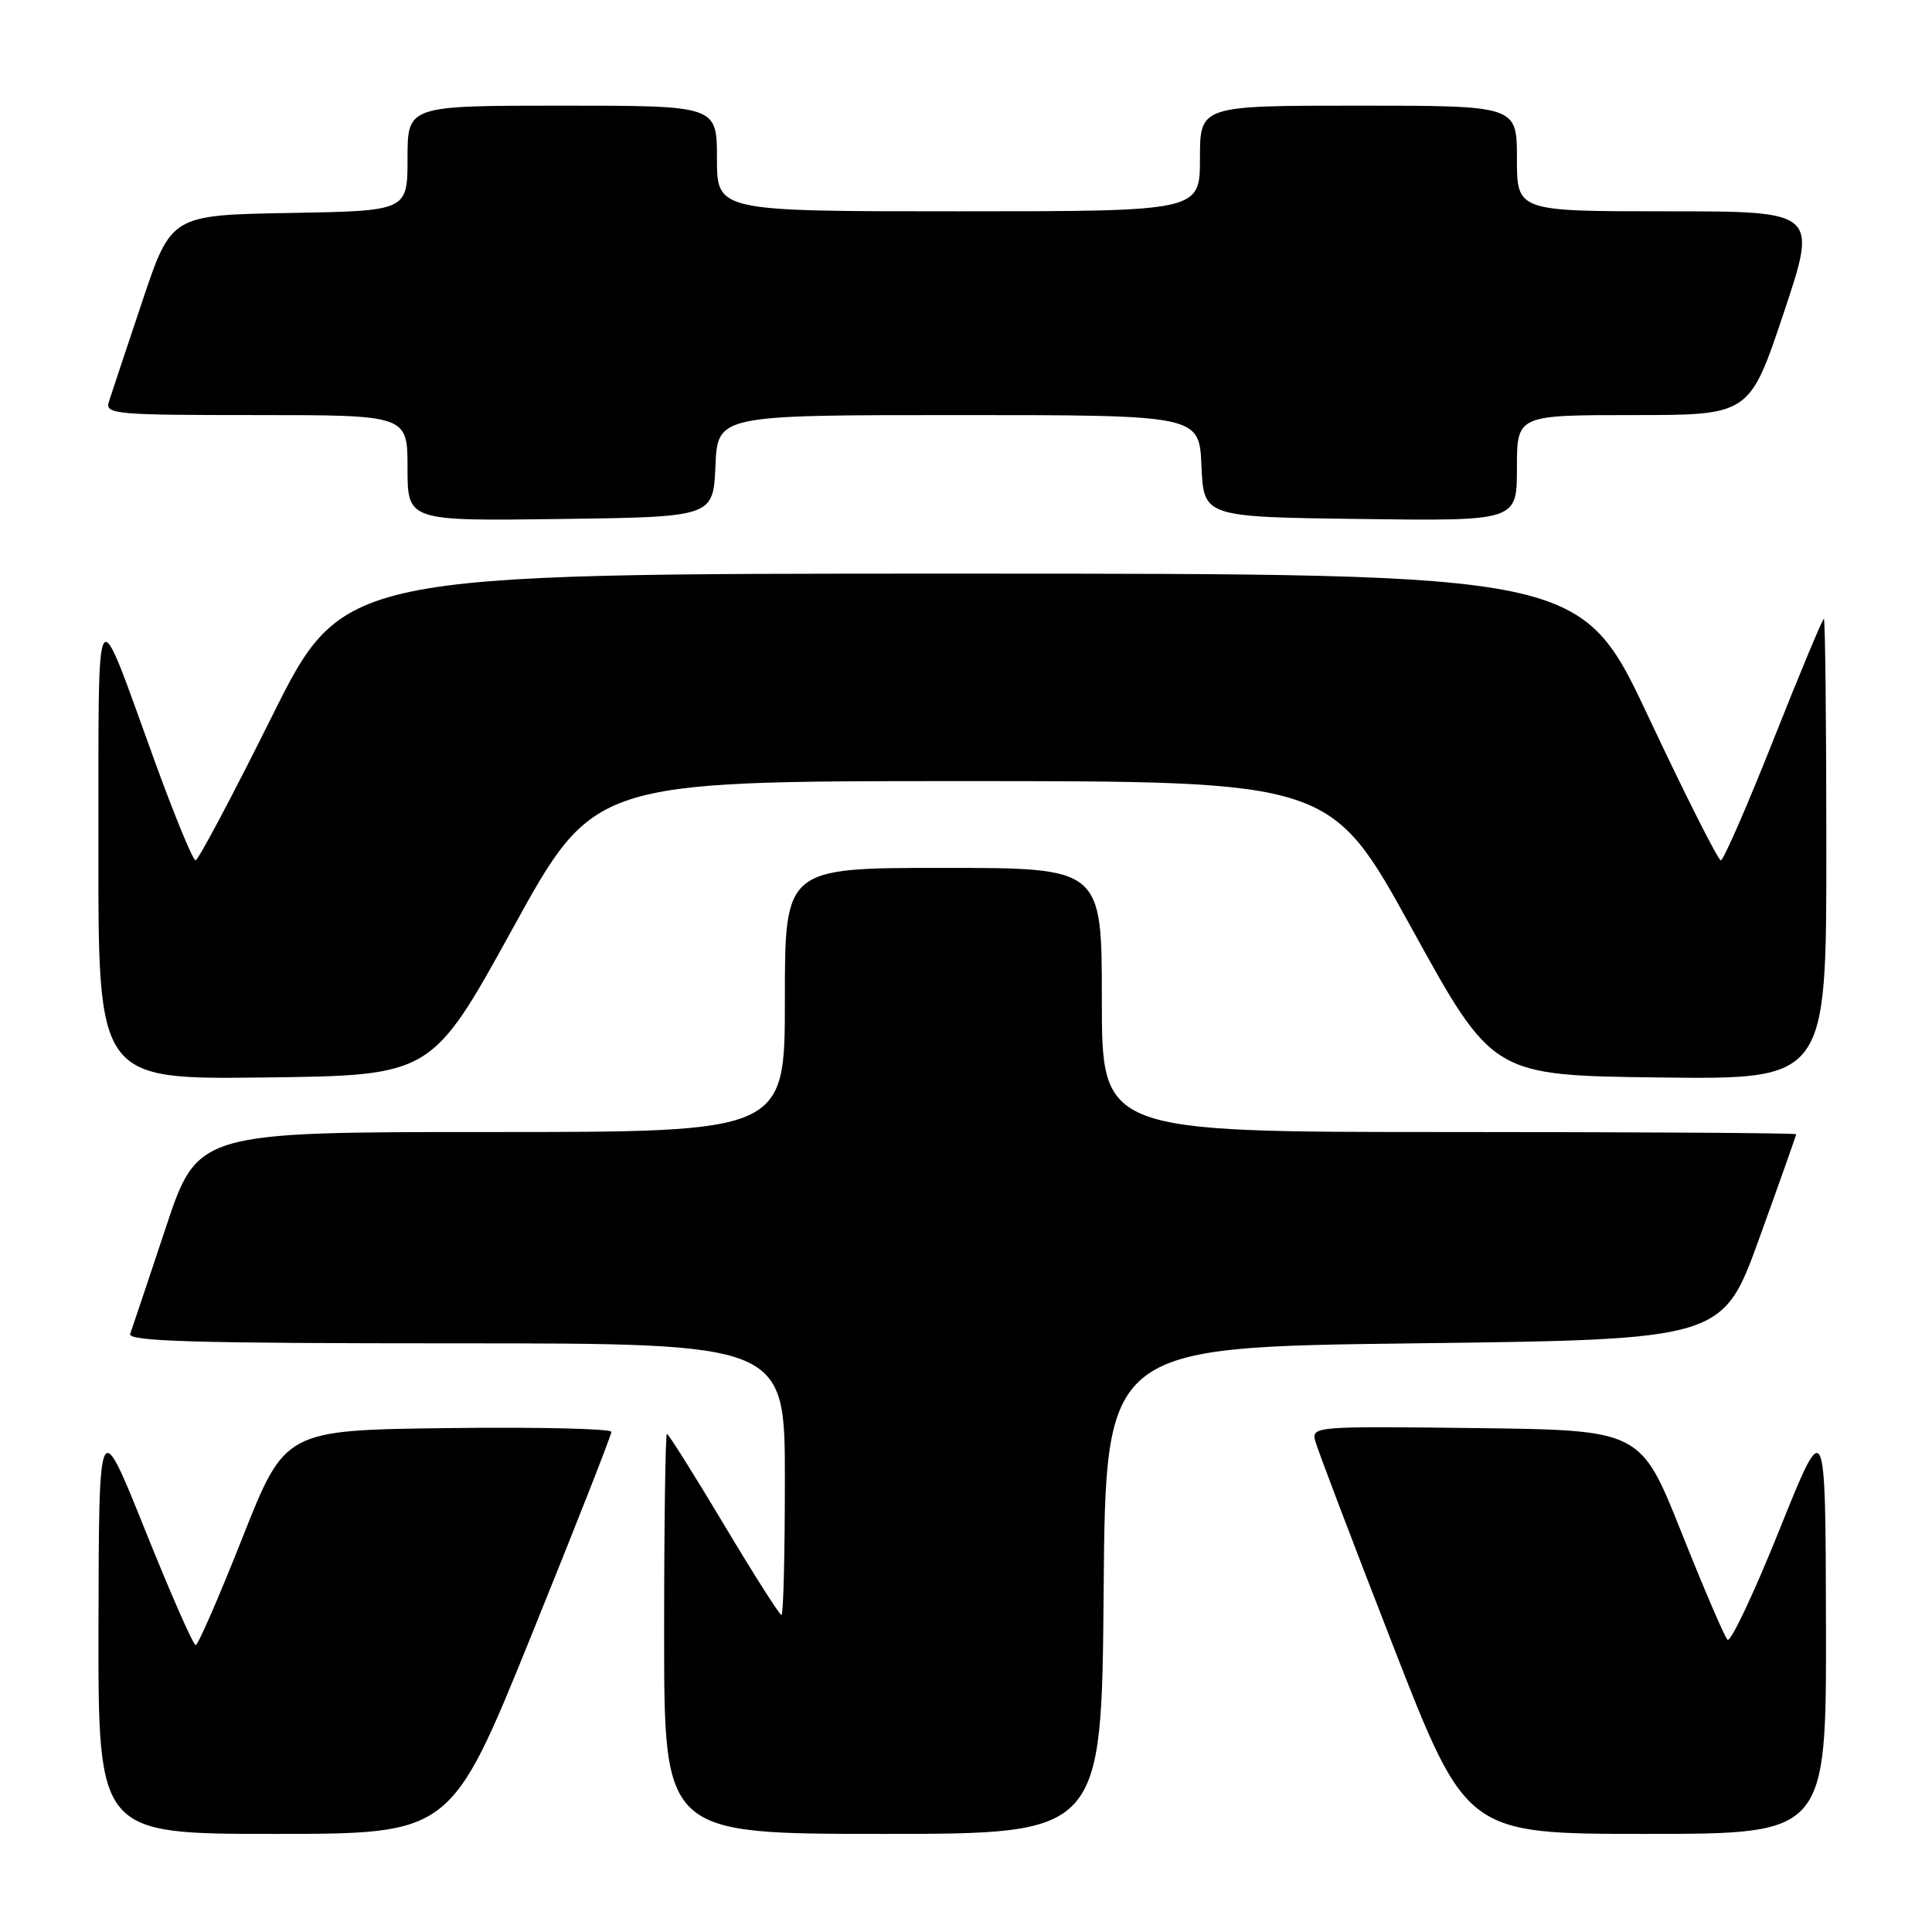 <?xml version="1.0" encoding="UTF-8" standalone="no"?>
<!DOCTYPE svg PUBLIC "-//W3C//DTD SVG 1.1//EN" "http://www.w3.org/Graphics/SVG/1.1/DTD/svg11.dtd" >
<svg xmlns="http://www.w3.org/2000/svg" xmlns:xlink="http://www.w3.org/1999/xlink" version="1.1" viewBox="0 0 256 256">
 <g >
 <path fill="currentColor"
d=" M 70.39 216.75 C 76.24 202.31 81.02 190.15 81.01 189.73 C 81.01 189.31 71.27 189.08 59.38 189.23 C 37.77 189.50 37.77 189.50 32.13 203.74 C 29.03 211.58 26.24 217.99 25.93 217.99 C 25.61 218.00 22.60 211.14 19.23 202.75 C 13.11 187.50 13.11 187.50 13.05 215.25 C 13.00 243.00 13.00 243.00 36.38 243.00 C 59.75 243.00 59.75 243.00 70.39 216.75 Z  M 146.24 210.75 C 146.50 178.50 146.50 178.50 187.38 178.00 C 228.27 177.50 228.27 177.50 233.13 164.04 C 235.81 156.63 238.00 150.44 238.00 150.29 C 238.00 150.13 217.30 150.00 192.00 150.00 C 146.00 150.00 146.00 150.00 146.00 132.50 C 146.00 115.00 146.00 115.00 125.00 115.00 C 104.00 115.00 104.00 115.00 104.00 132.50 C 104.00 150.00 104.00 150.00 65.08 150.00 C 26.17 150.00 26.17 150.00 21.94 162.75 C 19.61 169.76 17.50 176.06 17.25 176.75 C 16.88 177.74 25.93 178.00 60.39 178.00 C 104.00 178.00 104.00 178.00 104.00 196.00 C 104.00 205.90 103.80 214.00 103.55 214.00 C 103.30 214.00 99.86 208.60 95.92 202.00 C 91.97 195.40 88.58 190.00 88.37 190.00 C 88.17 190.00 88.00 201.93 88.00 216.50 C 88.00 243.00 88.00 243.00 116.99 243.00 C 145.97 243.00 145.97 243.00 146.24 210.75 Z  M 241.95 215.25 C 241.89 187.50 241.89 187.50 235.76 202.77 C 232.39 211.16 229.30 217.69 228.90 217.27 C 228.49 216.85 225.74 210.43 222.78 203.00 C 217.39 189.50 217.39 189.50 195.57 189.23 C 174.34 188.97 173.77 189.01 174.27 190.92 C 174.55 191.99 179.17 204.15 184.54 217.94 C 194.29 243.00 194.29 243.00 218.15 243.00 C 242.00 243.00 242.00 243.00 241.95 215.25 Z  M 67.95 123.00 C 78.69 103.50 78.69 103.50 127.50 103.50 C 176.31 103.50 176.31 103.50 187.05 123.00 C 197.79 142.50 197.79 142.50 219.90 142.77 C 242.00 143.04 242.00 143.04 242.00 112.52 C 242.00 95.73 241.85 82.00 241.67 82.00 C 241.49 82.00 238.49 89.20 235.00 98.00 C 231.51 106.80 228.37 114.00 228.02 114.00 C 227.67 114.00 223.35 105.45 218.44 95.01 C 209.50 76.01 209.50 76.01 127.48 76.01 C 45.46 76.00 45.46 76.00 36.00 95.00 C 30.80 105.45 26.26 114.00 25.91 114.00 C 25.56 114.00 23.11 108.04 20.46 100.75 C 12.44 78.65 13.08 77.65 13.04 112.27 C 13.00 143.04 13.00 143.04 35.10 142.77 C 57.21 142.50 57.21 142.50 67.95 123.00 Z  M 94.80 61.75 C 95.09 55.00 95.09 55.00 127.00 55.00 C 158.91 55.00 158.91 55.00 159.20 61.75 C 159.50 68.50 159.50 68.50 180.25 68.77 C 201.00 69.04 201.00 69.04 201.00 62.02 C 201.00 55.00 201.00 55.00 216.41 55.00 C 231.82 55.00 231.82 55.00 236.34 41.50 C 240.85 28.00 240.85 28.00 220.93 28.00 C 201.00 28.00 201.00 28.00 201.00 21.00 C 201.00 14.00 201.00 14.00 180.00 14.00 C 159.00 14.00 159.00 14.00 159.00 21.00 C 159.00 28.00 159.00 28.00 127.00 28.00 C 95.00 28.00 95.00 28.00 95.00 21.00 C 95.00 14.00 95.00 14.00 74.50 14.00 C 54.00 14.00 54.00 14.00 54.00 20.97 C 54.00 27.95 54.00 27.95 38.34 28.22 C 22.68 28.50 22.68 28.50 18.83 40.00 C 16.71 46.33 14.73 52.29 14.42 53.25 C 13.90 54.88 15.28 55.00 33.93 55.00 C 54.00 55.00 54.00 55.00 54.00 62.02 C 54.00 69.04 54.00 69.04 74.25 68.77 C 94.50 68.50 94.50 68.50 94.80 61.75 Z "/>
</g>
</svg>